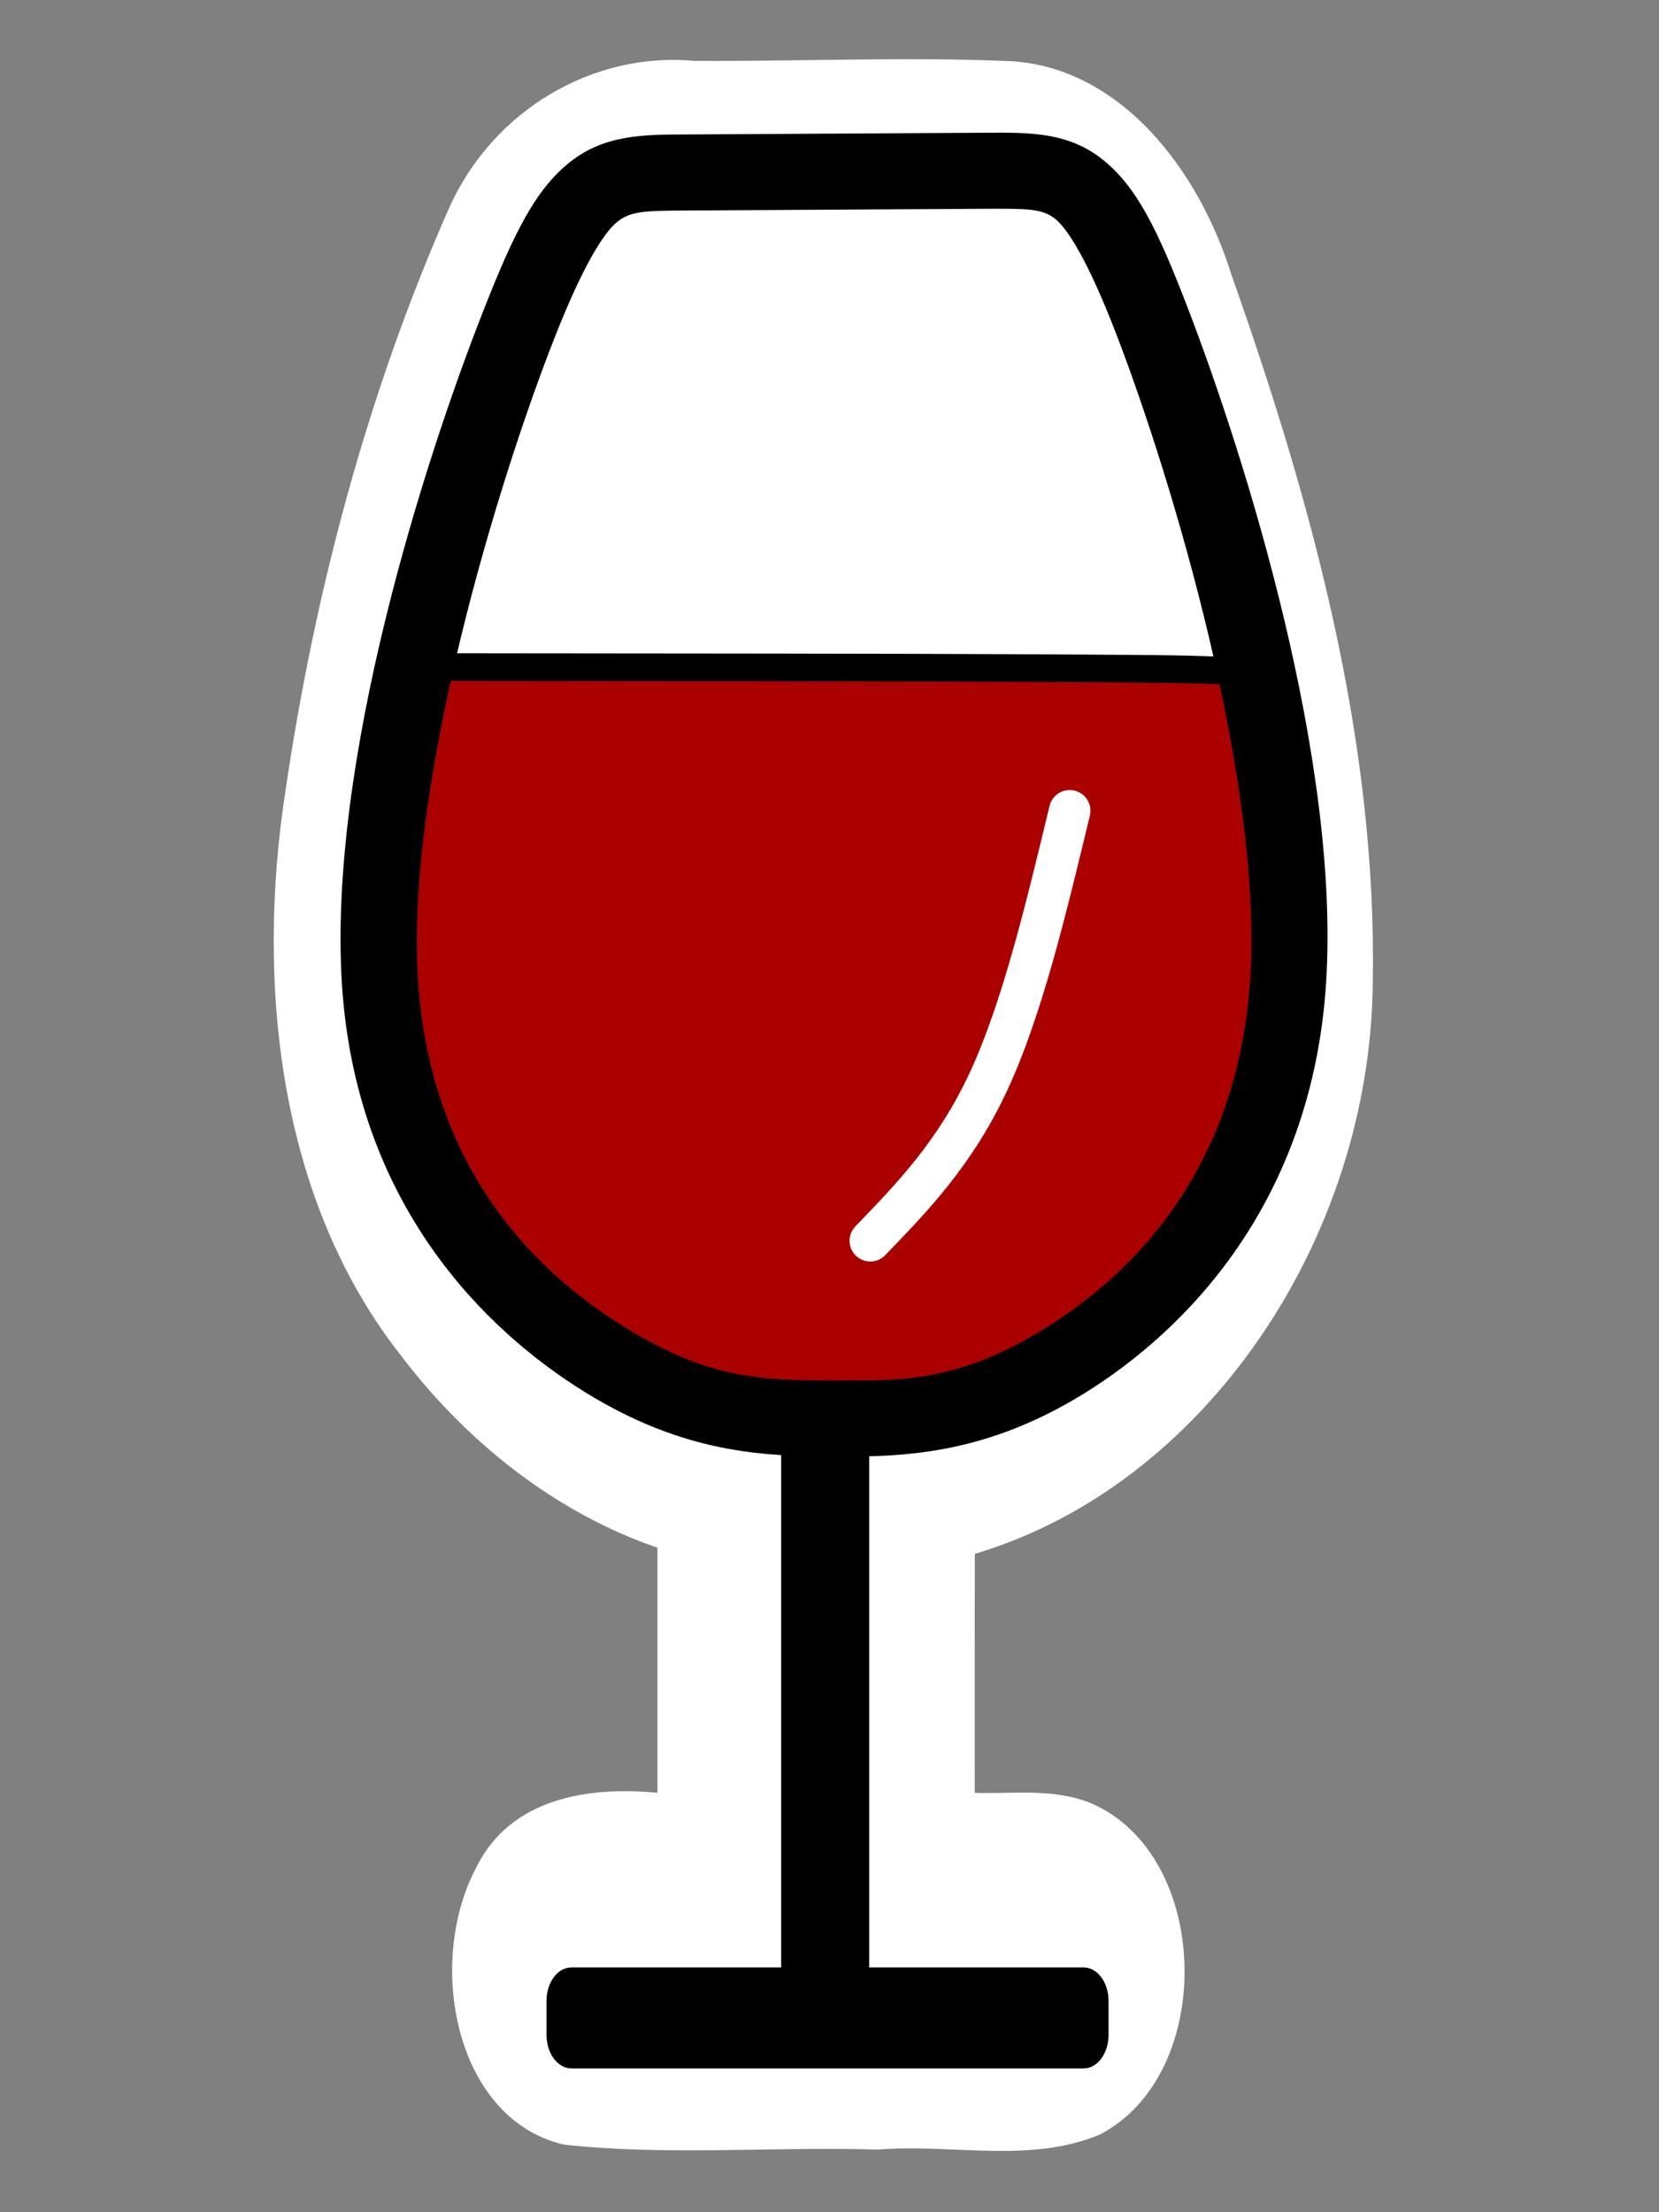<?xml version="1.0" encoding="UTF-8" standalone="no"?>
<!-- Created with Inkscape (http://www.inkscape.org/) -->

<svg
   width="24"
   height="32"
   viewBox="0 0 24 32"
   version="1.1"
   id="SVGRoot"
   xmlns="http://www.w3.org/2000/svg"
   xmlns:svg="http://www.w3.org/2000/svg">
  <rect x="0" y="0" width="24" height="32" fill="#808080" stroke="none"/>
  <defs
     id="defs1969" />
  <g
     id="layer1">
    <path
       id="path5048-1"
       style="color:#000000;fill:#ffffff;stroke-width:1;stroke-linecap:round;stroke-linejoin:round;-inkscape-stroke:none;paint-order:fill markers stroke"
       d="M 10.036,0.88 C 8.59,0.749 7.136,1.581 6.496,3.01 5.326,5.66 4.559,8.525 4.132,11.425 c -0.438,2.813 -0.096,5.936 1.661,8.173 0.967,1.278 2.26,2.29 3.718,2.79 0,1.182 0,2.363 0,3.545 -0.967,-0.093 -2.128,0.056 -2.629,1.096 -0.718,1.367 -0.306,3.621 1.274,3.993 1.503,0.164 3.034,0.026 4.547,0.072 1.062,-0.088 2.188,0.207 3.202,-0.215 1.695,-0.867 1.632,-4.06 -0.136,-4.801 -0.536,-0.214 -1.11,-0.127 -1.668,-0.144 0.001,-1.152 -0.002,-2.309 0.002,-3.458 C 17.424,21.49 19.822,17.931 19.859,14.222 19.924,10.694 18.969,7.242 17.816,3.978 17.341,2.454 16.223,0.998 14.65,0.886 c -1.535,-0.068 -3.077,0.005 -4.614,-0.006 z" />
    <path
       style="fill:#aa0000;stroke:#000000;stroke-width:0.4;stroke-linecap:square;stroke-linejoin:round;stroke-dasharray:none;paint-order:fill markers stroke"
       d="M 11.034,20.264 C 10.175,20.189 9.378,19.897 8.491,19.332 7.254,18.543 6.425,17.557 5.924,16.281 5.344,14.799 5.349,12.95 5.943,10.237 l 0.129,-0.588 5.122,0.005 c 2.817,0.003 5.497,0.016 5.955,0.029 l 0.833,0.024 0.07,0.308 c 0.109,0.482 0.313,1.648 0.38,2.178 0.089,0.694 0.119,1.861 0.061,2.371 -0.18,1.592 -0.771,2.848 -1.828,3.886 -1.054,1.036 -2.257,1.655 -3.496,1.799 -0.317,0.037 -1.755,0.046 -2.134,0.013 z"
       id="path5486" />
    <path
       style="color:#000000;fill:#000000;stroke-linecap:round;stroke-linejoin:round;-inkscape-stroke:none;paint-order:fill markers stroke"
       d="m 14.294,1.92 c -1.181,0.006 -3.193,0.019 -4.379,0.025 -0.593,0.003 -1.162,-7.837e-4 -1.664,0.395 -0.502,0.395 -0.812,1.021 -1.25,2.133 C 6.125,6.696 4.746,11.032 4.946,14.227 c 0.2,3.195 2.075,5.019 3.516,5.91 1.441,0.891 2.587,0.925 3.576,0.932 0.989,0.006 2.186,-0.011 3.645,-0.912 1.459,-0.901 3.302,-2.752 3.502,-5.955 C 19.384,10.998 18.031,6.661 17.177,4.439 16.749,3.328 16.448,2.704 15.95,2.307 15.452,1.909 14.884,1.917 14.294,1.92 Z m 0.004,1.1 c 0.59,-0.003 0.785,0.002 0.967,0.146 0.181,0.145 0.476,0.607 0.885,1.67 0.818,2.126 2.113,6.48 1.938,9.297 -0.176,2.816 -1.73,4.315 -2.98,5.088 -1.251,0.773 -2.078,0.754 -3.062,0.748 -0.984,-0.006 -1.759,0.002 -3.004,-0.768 -1.245,-0.77 -2.82,-2.242 -2.996,-5.043 -0.176,-2.801 1.144,-7.157 1.98,-9.281 0.418,-1.062 0.718,-1.522 0.908,-1.672 0.19,-0.15 0.395,-0.157 0.988,-0.16 1.187,-0.006 3.197,-0.019 4.377,-0.025 z"
       id="path5048" />
    <path
       style="fill:none;stroke:#ffffff;stroke-width:0.6;stroke-linecap:round;stroke-linejoin:round;stroke-dasharray:none;paint-order:fill markers stroke"
       d="m 12.59,17.948 c 0.616,-0.637 1.232,-1.274 1.713,-2.31 0.481,-1.036 0.826,-2.473 1.172,-3.91"
       id="path7057" />
    <path
       id="rect1212"
       style="fill:#000000;stroke:none;stroke-width:0.4;stroke-linecap:round;stroke-linejoin:round;stroke-dasharray:none;paint-order:fill markers stroke"
       d="M 11.301 20.346 L 11.301 28.459 L 8.268 28.459 C 8.067 28.459 7.906 28.675 7.906 28.945 L 7.906 29.434 C 7.906 29.703 8.067 29.92 8.268 29.92 L 15.676 29.92 C 15.876 29.92 16.037 29.703 16.037 29.434 L 16.037 28.945 C 16.037 28.675 15.876 28.459 15.676 28.459 L 12.574 28.459 L 12.574 20.346 L 11.301 20.346 z " />
  </g>
</svg>
